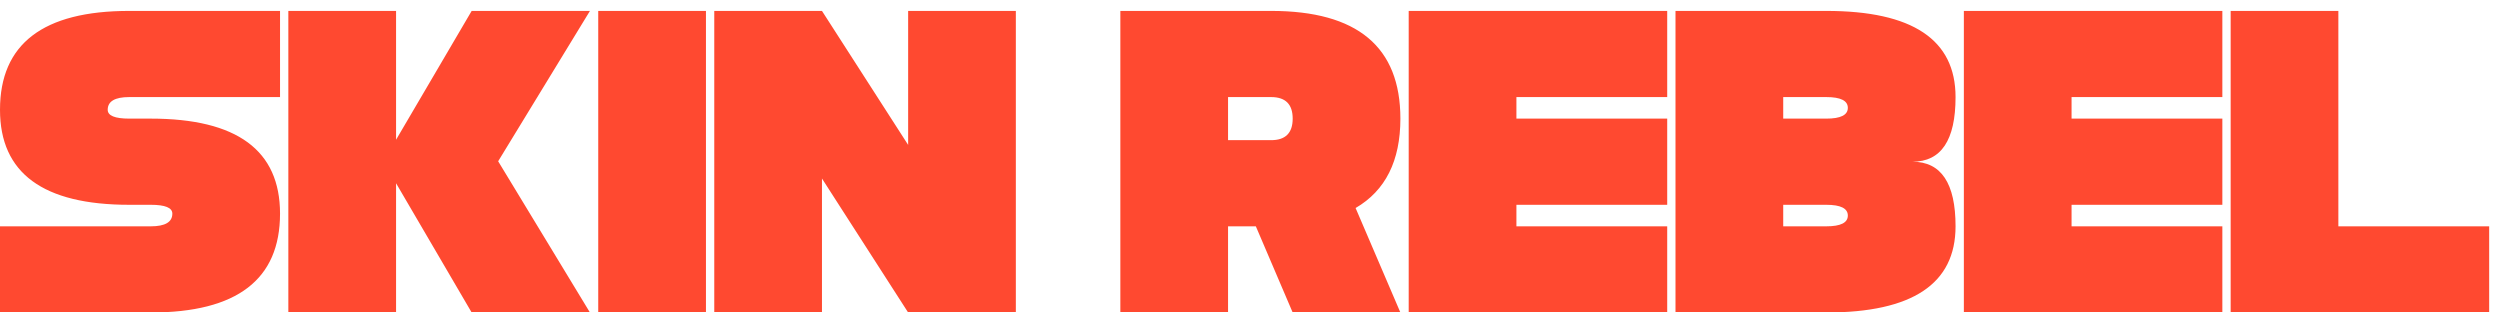 <svg width="136" height="17" viewBox="0 0 136 17" fill="none" xmlns="http://www.w3.org/2000/svg">
<path d="M15.234 0.594V5.281H7.031C6.25 5.281 5.859 5.512 5.859 5.973C5.859 6.293 6.25 6.453 7.031 6.453H8.203C12.891 6.453 15.234 8.176 15.234 11.621C15.234 15.207 12.891 17 8.203 17H0V12.312H8.203C8.984 12.312 9.375 12.082 9.375 11.621C9.375 11.301 8.984 11.141 8.203 11.141H7.031C2.344 11.141 0 9.418 0 5.973C0 2.387 2.344 0.594 7.031 0.594H15.234ZM21.546 7.602L25.659 0.594H32.093L27.1 8.773L32.093 17H25.659L21.546 9.969V17H15.686V0.594H21.546V7.602ZM38.404 0.594V17H32.544V0.594H38.404ZM44.715 9.711V17H38.856V0.594H44.715L49.403 7.883V0.594H55.262V17H49.403L44.715 9.711ZM66.806 5.281V7.625H69.15C69.931 7.625 70.322 7.234 70.322 6.453C70.322 5.672 69.931 5.281 69.15 5.281H66.806ZM66.806 12.312V17H60.947V0.594H69.15C73.838 0.594 76.181 2.547 76.181 6.453C76.181 8.75 75.369 10.371 73.744 11.316L76.181 17H70.322L68.318 12.312H66.806ZM90.696 0.594V5.281H82.493V6.453H90.696V11.141H82.493V12.312H90.696V17H76.633V0.594H90.696ZM97.007 6.453H99.351C100.132 6.453 100.522 6.258 100.522 5.867C100.522 5.477 100.132 5.281 99.351 5.281H97.007V6.453ZM97.007 12.312H99.351C100.132 12.312 100.522 12.117 100.522 11.727C100.522 11.336 100.132 11.141 99.351 11.141H97.007V12.312ZM91.147 17V0.594H99.351C104.038 0.594 106.382 2.156 106.382 5.281C106.382 7.625 105.601 8.797 104.038 8.797C105.601 8.797 106.382 9.969 106.382 12.312C106.382 15.438 104.038 17 99.351 17H91.147ZM120.896 0.594V5.281H112.693V6.453H120.896V11.141H112.693V12.312H120.896V17H106.834V0.594H120.896ZM121.348 0.594H127.207V12.312H135.411V17H121.348V0.594Z" fill="#FF4930"/>
</svg>
